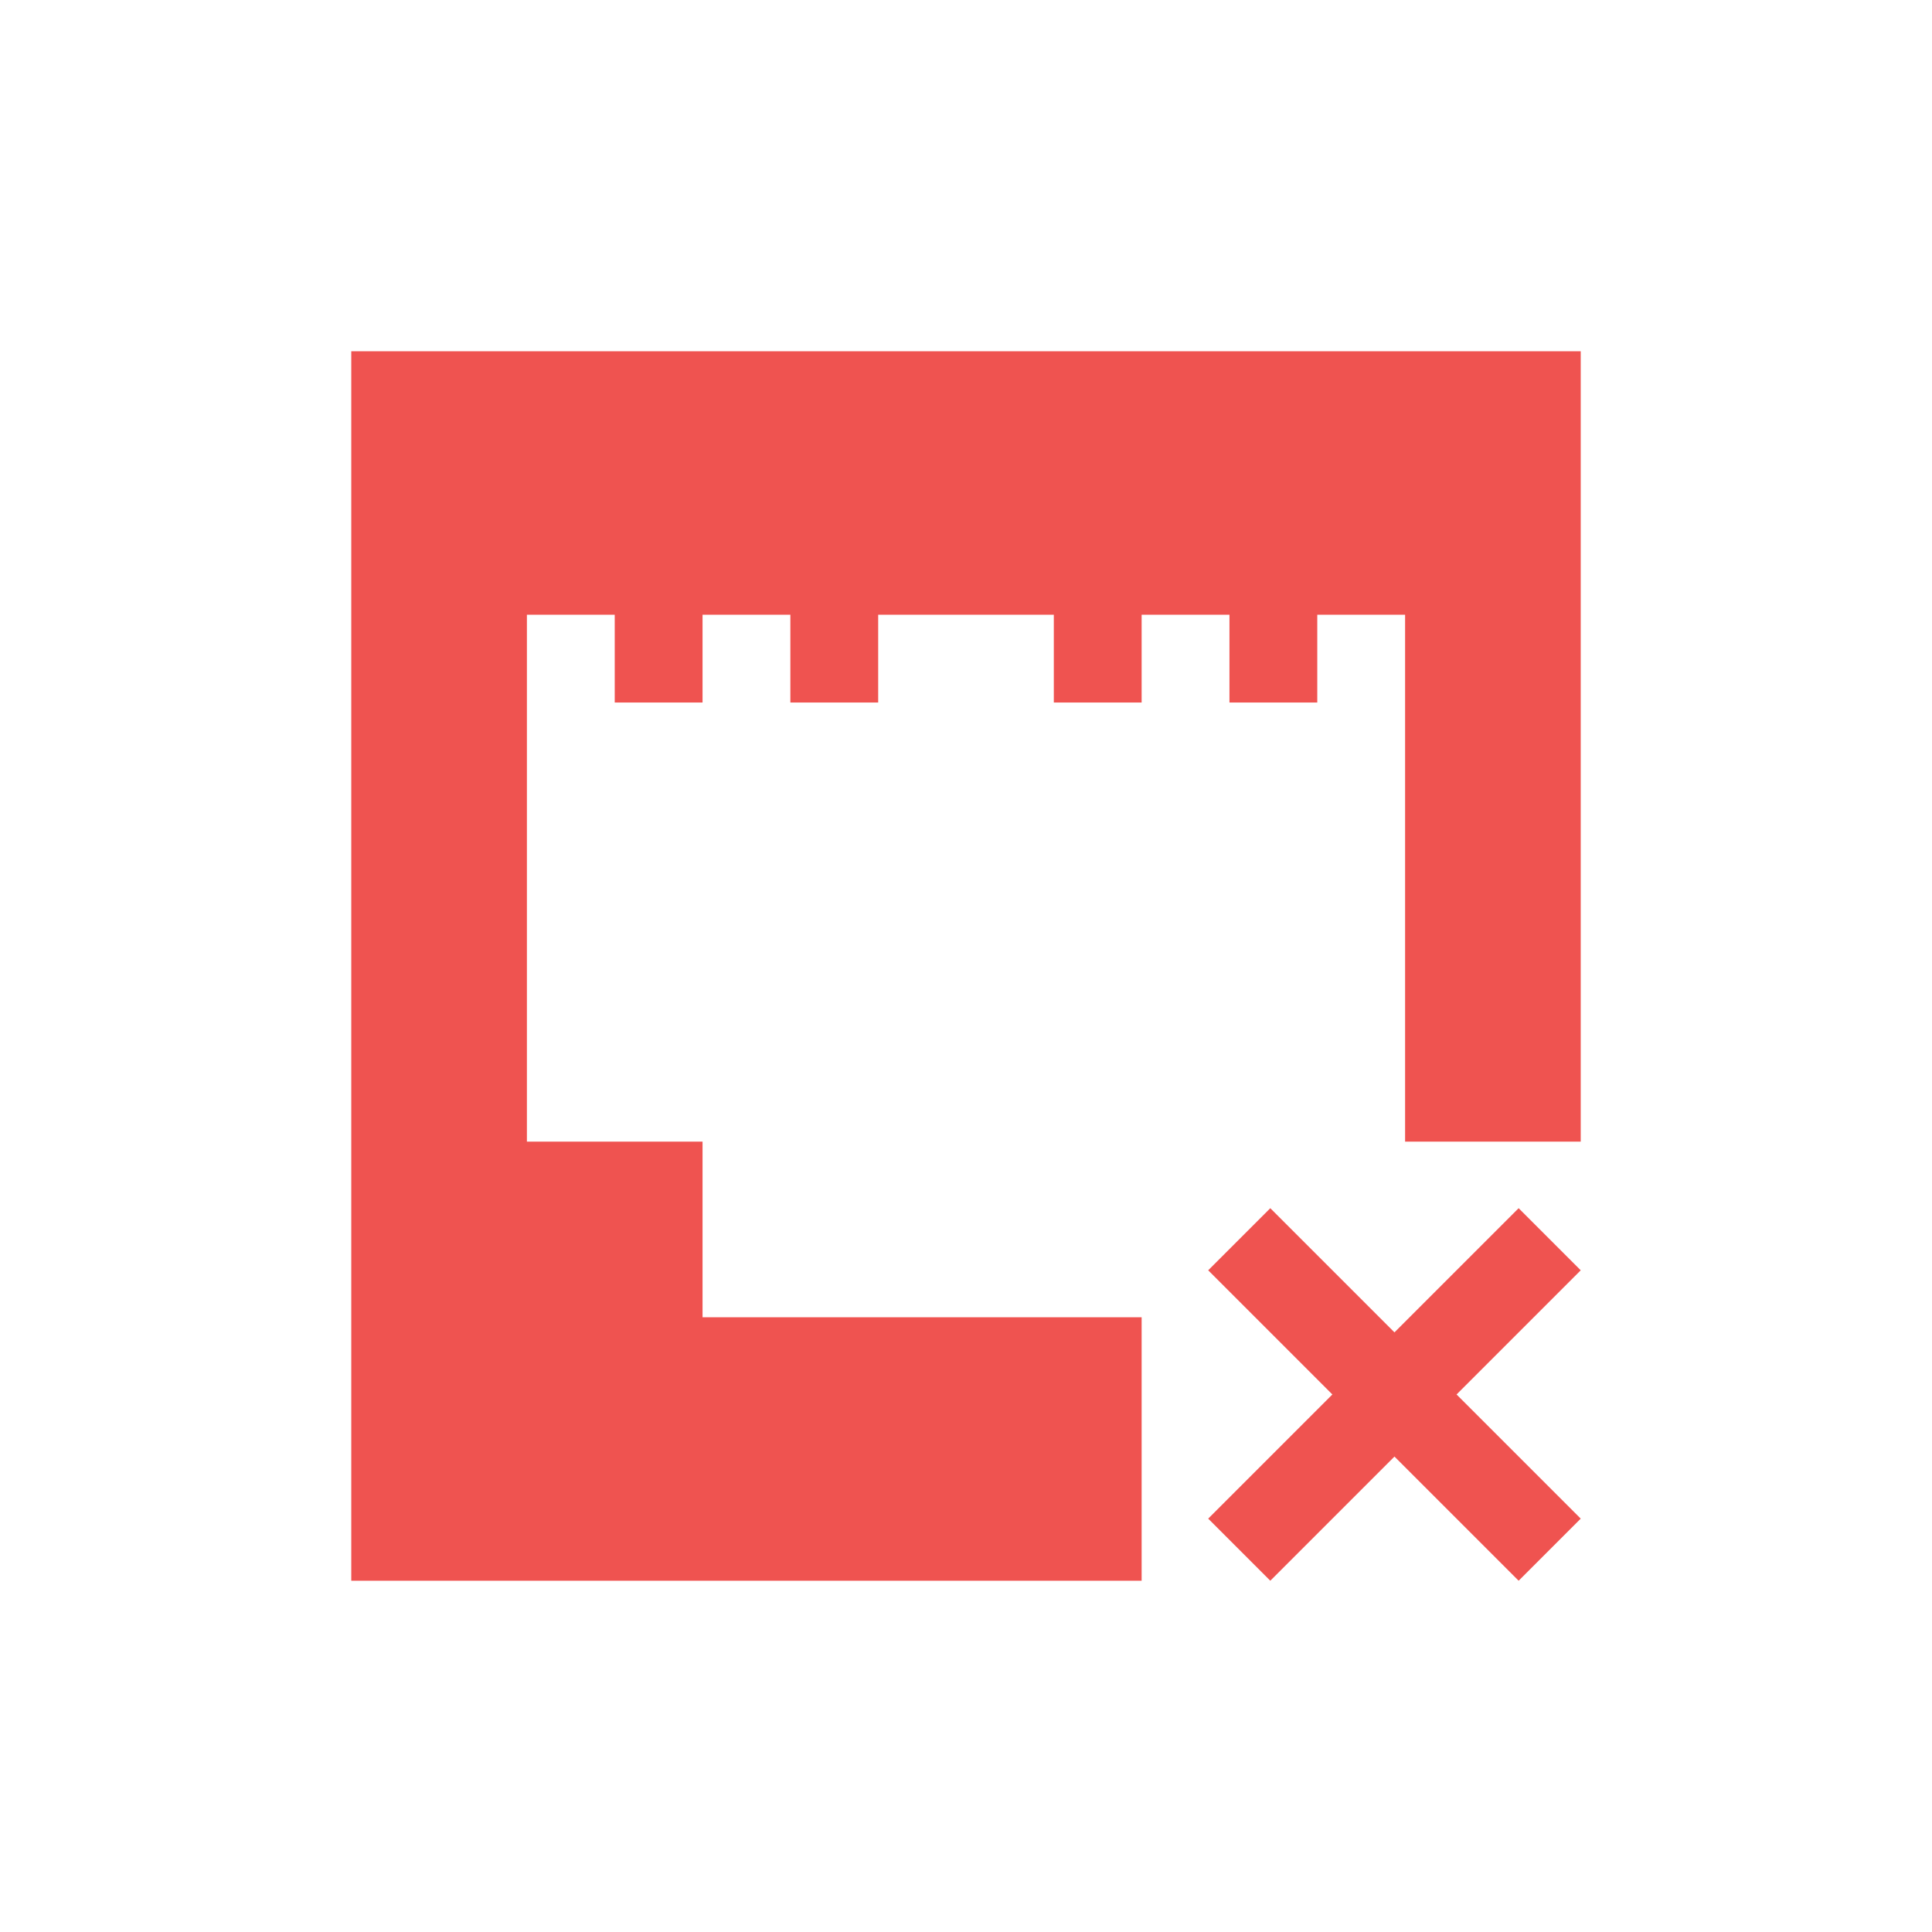 <?xml version="1.0" encoding="UTF-8"?>
<svg xmlns="http://www.w3.org/2000/svg" xmlns:xlink="http://www.w3.org/1999/xlink" width="22px" height="22px" viewBox="0 0 22 22" version="1.1">
<g id="surface1">
<path style=" stroke:none;fill-rule:nonzero;fill:rgb(93.725%,32.549%,31.373%);fill-opacity:1;" d="M 4 4 L 4 18 L 13 18 L 13 15 L 8 15 L 8 13 L 6 13 L 6 7 L 7 7 L 7 8 L 8 8 L 8 7 L 9 7 L 9 8 L 10 8 L 10 7 L 12 7 L 12 8 L 13 8 L 13 7 L 14 7 L 14 8 L 15 8 L 15 7 L 16 7 L 16 13 L 18 13 L 18 4 Z M 14.465 13.758 L 13.758 14.465 L 15.172 15.879 L 13.758 17.293 L 14.465 18 L 15.879 16.586 L 17.293 18 L 18 17.293 L 16.586 15.879 L 18 14.465 L 17.293 13.758 L 15.879 15.172 Z M 14.465 13.758 "/>
</g>
</svg>
